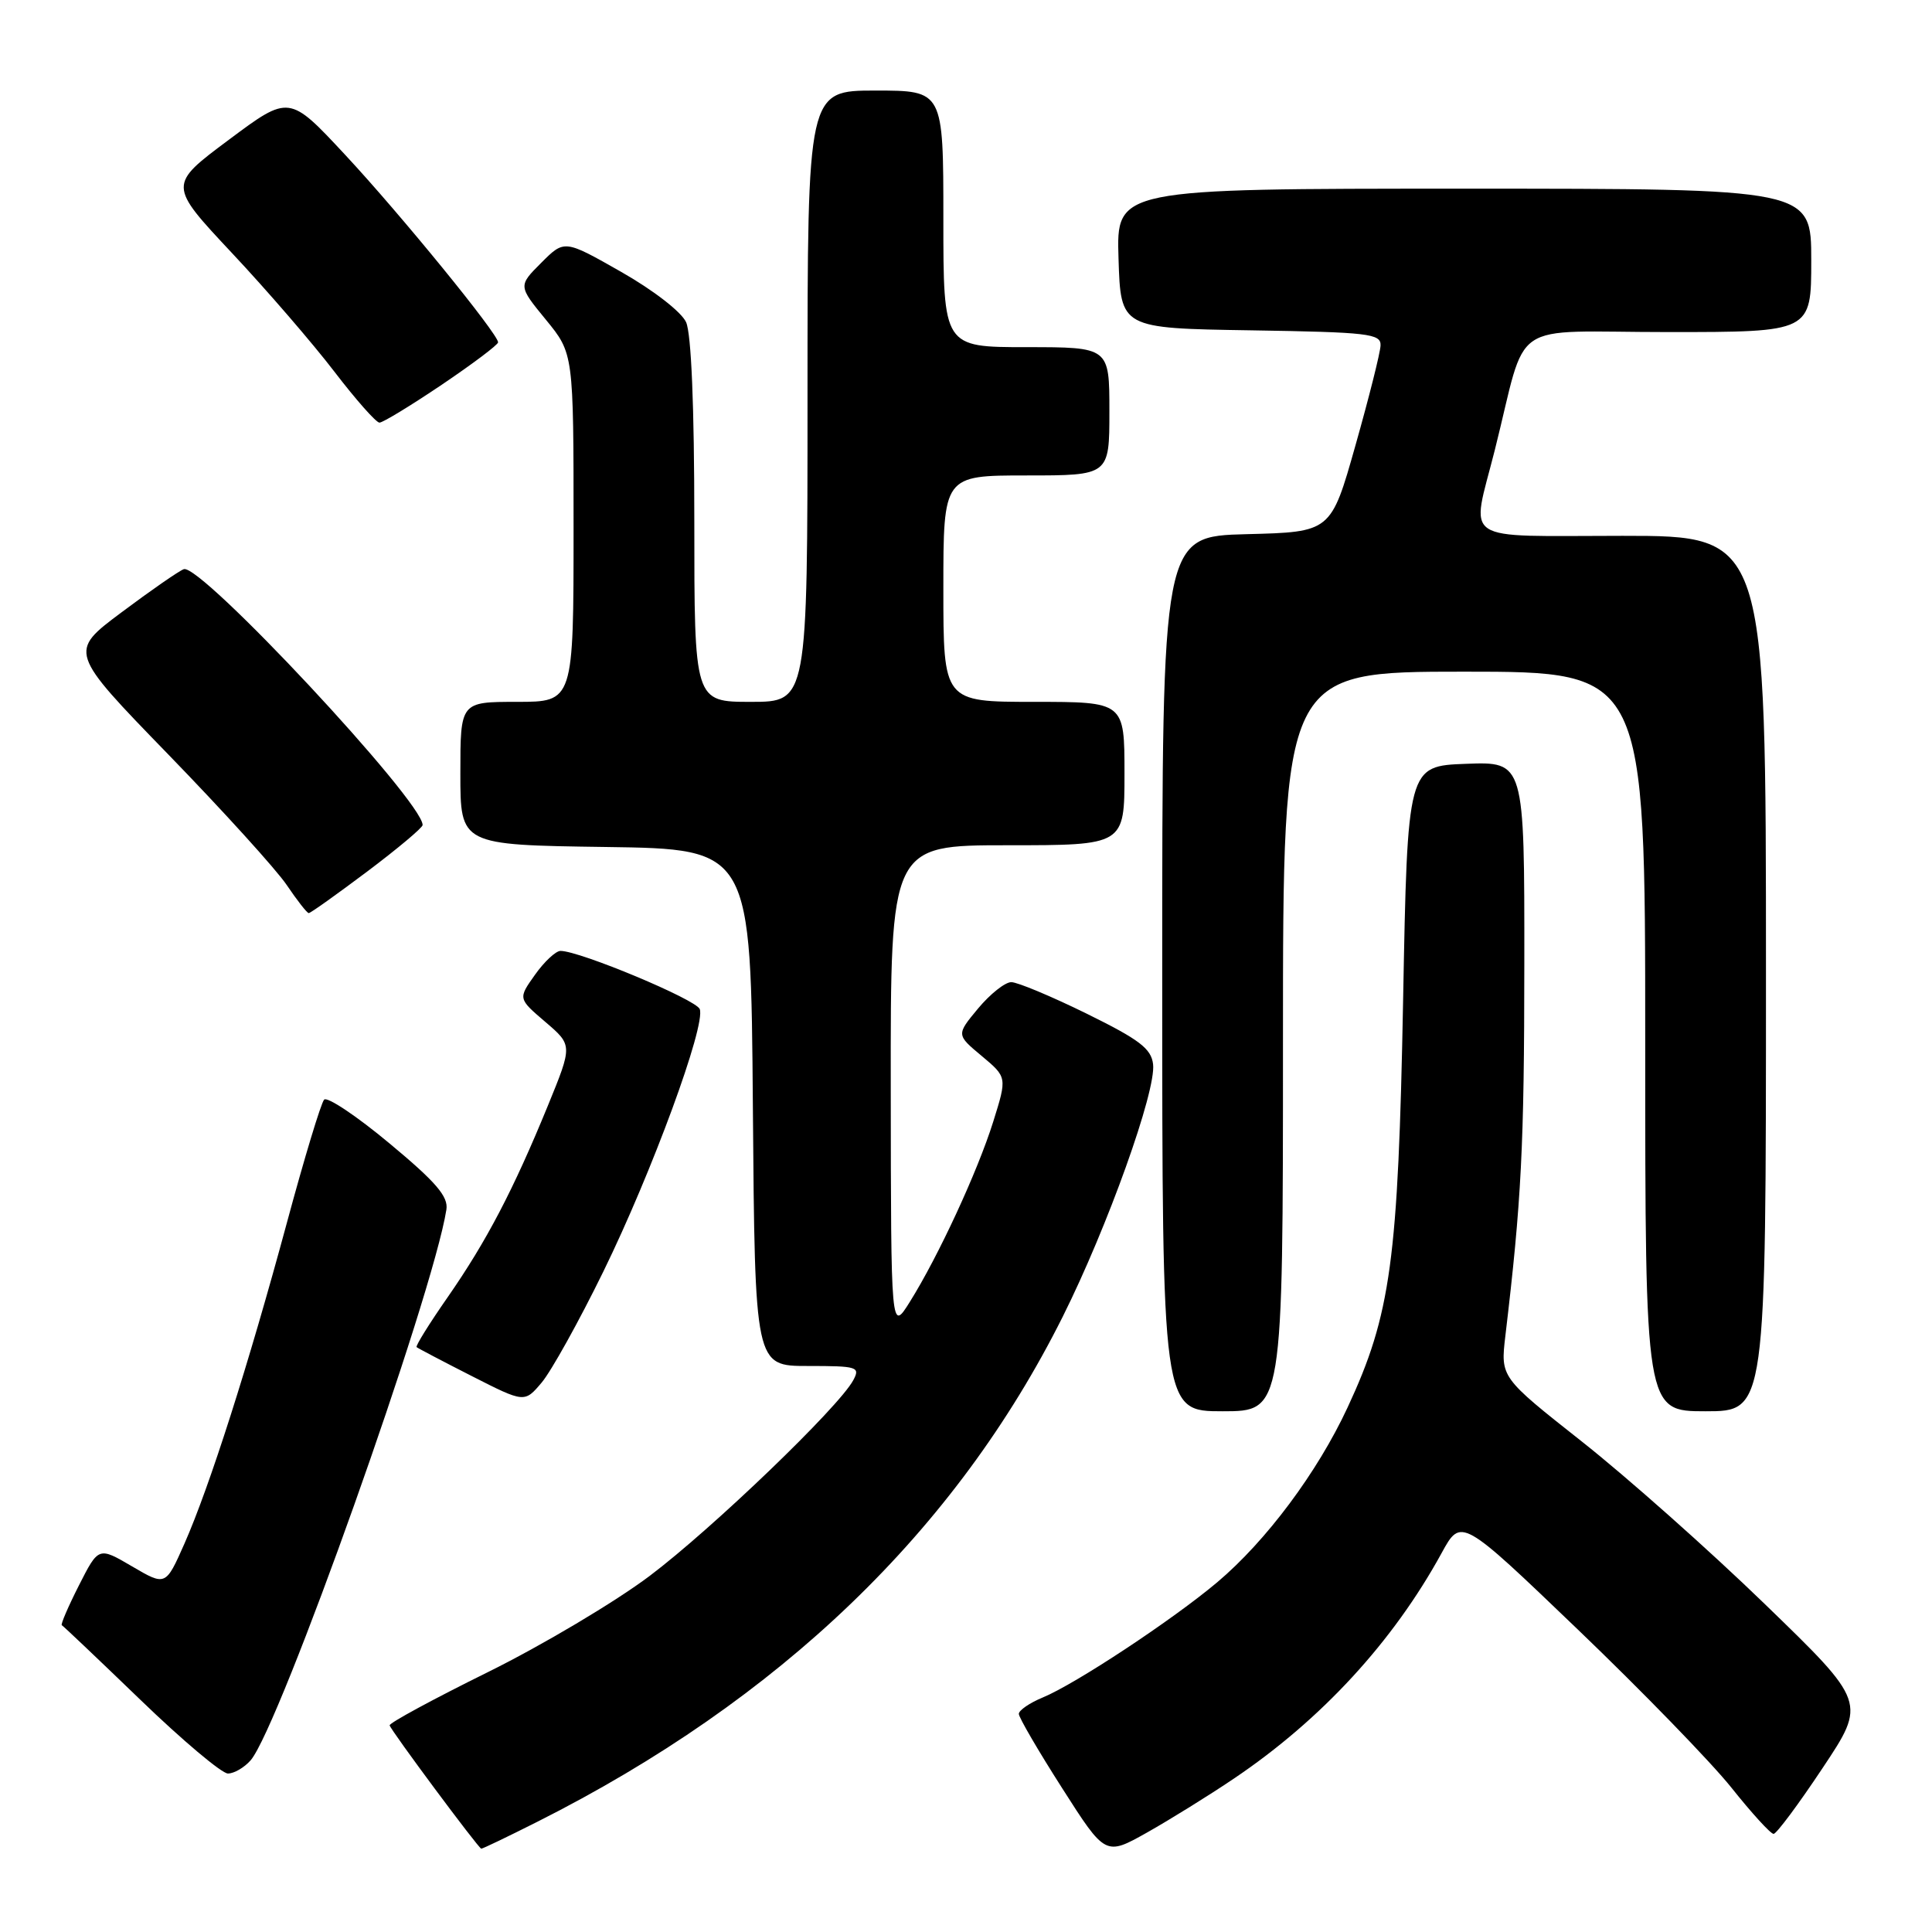 <?xml version="1.0" encoding="UTF-8" standalone="no"?>
<!DOCTYPE svg PUBLIC "-//W3C//DTD SVG 1.1//EN" "http://www.w3.org/Graphics/SVG/1.1/DTD/svg11.dtd" >
<svg xmlns="http://www.w3.org/2000/svg" xmlns:xlink="http://www.w3.org/1999/xlink" version="1.1" viewBox="0 0 256 256">
 <g >
 <path fill="currentColor"
d=" M 163.50 235.67 C 175.08 227.87 184.59 217.54 191.02 205.79 C 193.60 201.08 193.60 201.08 209.05 215.90 C 217.55 224.05 226.71 233.48 229.41 236.86 C 232.10 240.24 234.62 243.00 235.01 243.00 C 235.39 243.00 238.31 239.08 241.50 234.28 C 247.30 225.57 247.30 225.57 233.83 212.53 C 226.43 205.36 215.52 195.68 209.59 191.00 C 198.82 182.50 198.82 182.50 199.47 177.00 C 201.60 159.09 201.97 151.93 201.98 127.71 C 202.00 100.92 202.00 100.92 194.25 101.21 C 186.50 101.50 186.50 101.50 185.92 132.50 C 185.27 167.06 184.30 174.17 178.56 186.50 C 174.56 195.10 167.78 204.18 161.30 209.65 C 155.41 214.61 142.53 223.13 138.16 224.93 C 136.42 225.65 135.00 226.63 135.00 227.10 C 135.00 227.57 137.58 232.00 140.74 236.94 C 146.47 245.92 146.47 245.92 151.99 242.82 C 155.02 241.11 160.20 237.90 163.50 235.67 Z  M 71.19 241.40 C 103.35 225.21 126.65 202.81 140.82 174.46 C 146.75 162.60 153.21 144.56 152.79 141.02 C 152.55 138.95 150.99 137.76 144.00 134.32 C 139.32 132.02 134.82 130.14 134.00 130.14 C 133.18 130.14 131.20 131.71 129.60 133.63 C 126.71 137.11 126.71 137.11 130.08 139.92 C 133.45 142.74 133.45 142.74 131.61 148.62 C 129.54 155.22 124.34 166.46 120.56 172.50 C 118.06 176.50 118.06 176.50 118.03 144.25 C 118.00 112.00 118.00 112.00 133.50 112.00 C 149.00 112.00 149.00 112.00 149.00 102.50 C 149.00 93.00 149.00 93.00 137.00 93.00 C 125.00 93.00 125.00 93.00 125.00 78.00 C 125.00 63.00 125.00 63.00 136.00 63.00 C 147.00 63.00 147.00 63.00 147.00 54.50 C 147.00 46.00 147.00 46.00 136.00 46.00 C 125.00 46.00 125.00 46.00 125.00 29.00 C 125.00 12.00 125.00 12.00 116.00 12.00 C 107.00 12.00 107.00 12.00 107.00 52.50 C 107.00 93.00 107.00 93.00 99.50 93.00 C 92.00 93.00 92.00 93.00 92.00 69.05 C 92.00 53.83 91.60 44.22 90.91 42.69 C 90.28 41.32 86.59 38.46 82.30 36.02 C 74.79 31.75 74.79 31.75 71.73 34.81 C 68.66 37.88 68.66 37.88 72.33 42.36 C 76.00 46.84 76.00 46.84 76.00 69.92 C 76.00 93.00 76.00 93.00 68.50 93.00 C 61.00 93.00 61.00 93.00 61.00 102.48 C 61.00 111.96 61.00 111.96 80.25 112.23 C 99.50 112.50 99.50 112.50 99.76 146.75 C 100.03 181.00 100.03 181.00 107.05 181.00 C 113.63 181.00 114.01 181.12 113.06 182.89 C 111.15 186.45 94.41 202.54 86.08 208.82 C 81.51 212.26 71.86 218.00 64.64 221.57 C 57.41 225.14 51.56 228.31 51.63 228.62 C 51.79 229.29 63.38 244.89 63.77 244.96 C 63.93 244.98 67.26 243.38 71.19 241.40 Z  M 33.21 233.25 C 37.04 228.83 57.34 171.74 59.15 160.28 C 59.42 158.55 57.79 156.64 51.59 151.49 C 47.25 147.87 43.35 145.27 42.95 145.71 C 42.54 146.14 40.32 153.47 38.02 162.00 C 32.91 180.90 27.76 197.02 24.44 204.54 C 21.95 210.16 21.95 210.16 17.51 207.56 C 13.06 204.95 13.06 204.95 10.46 210.07 C 9.03 212.89 8.01 215.27 8.19 215.35 C 8.37 215.43 13.06 219.89 18.62 225.25 C 24.17 230.61 29.39 235.00 30.20 235.00 C 31.02 235.00 32.37 234.21 33.21 233.25 Z  M 170.00 138.00 C 170.00 89.00 170.00 89.00 194.00 89.00 C 218.00 89.00 218.00 89.00 218.00 138.00 C 218.00 187.00 218.00 187.00 226.00 187.00 C 234.00 187.00 234.00 187.00 234.00 129.00 C 234.00 71.00 234.00 71.00 215.00 71.00 C 193.16 71.00 194.91 72.17 198.06 59.67 C 202.52 41.94 199.49 44.00 221.04 44.00 C 240.00 44.00 240.00 44.00 240.00 34.50 C 240.00 25.00 240.00 25.00 193.96 25.00 C 147.92 25.00 147.92 25.00 148.21 34.25 C 148.50 43.50 148.50 43.50 165.75 43.77 C 181.35 44.02 182.99 44.21 182.93 45.77 C 182.90 46.72 181.40 52.67 179.61 59.00 C 176.36 70.50 176.36 70.50 165.18 70.78 C 154.00 71.07 154.00 71.07 154.00 129.03 C 154.00 187.00 154.00 187.00 162.00 187.00 C 170.00 187.00 170.00 187.00 170.00 138.00 Z  M 79.94 168.50 C 86.40 155.30 93.54 135.86 92.72 133.71 C 92.23 132.44 76.82 126.00 74.27 126.00 C 73.65 126.00 72.12 127.42 70.89 129.16 C 68.64 132.32 68.64 132.32 72.26 135.41 C 75.87 138.50 75.87 138.50 72.60 146.50 C 68.02 157.68 64.47 164.47 59.33 171.87 C 56.89 175.37 55.04 178.35 55.20 178.50 C 55.37 178.65 58.65 180.37 62.50 182.33 C 69.50 185.89 69.50 185.89 71.78 183.19 C 73.03 181.71 76.71 175.10 79.94 168.50 Z  M 48.66 115.48 C 52.70 112.44 56.00 109.67 56.00 109.32 C 56.00 106.15 26.53 74.58 24.35 75.42 C 23.66 75.68 19.95 78.26 16.10 81.14 C 9.10 86.37 9.10 86.37 22.30 99.97 C 29.56 107.45 36.62 115.23 38.00 117.28 C 39.38 119.32 40.68 120.99 40.91 120.99 C 41.14 121.00 44.62 118.51 48.66 115.48 Z  M 58.55 50.97 C 62.65 48.20 66.00 45.68 66.00 45.36 C 66.00 44.25 53.09 28.41 45.74 20.52 C 38.32 12.55 38.32 12.55 30.31 18.53 C 22.29 24.51 22.29 24.51 30.72 33.51 C 35.36 38.45 41.47 45.54 44.31 49.25 C 47.15 52.96 49.84 56.00 50.28 56.00 C 50.73 56.00 54.44 53.74 58.55 50.97 Z "/>
</g>
</svg>